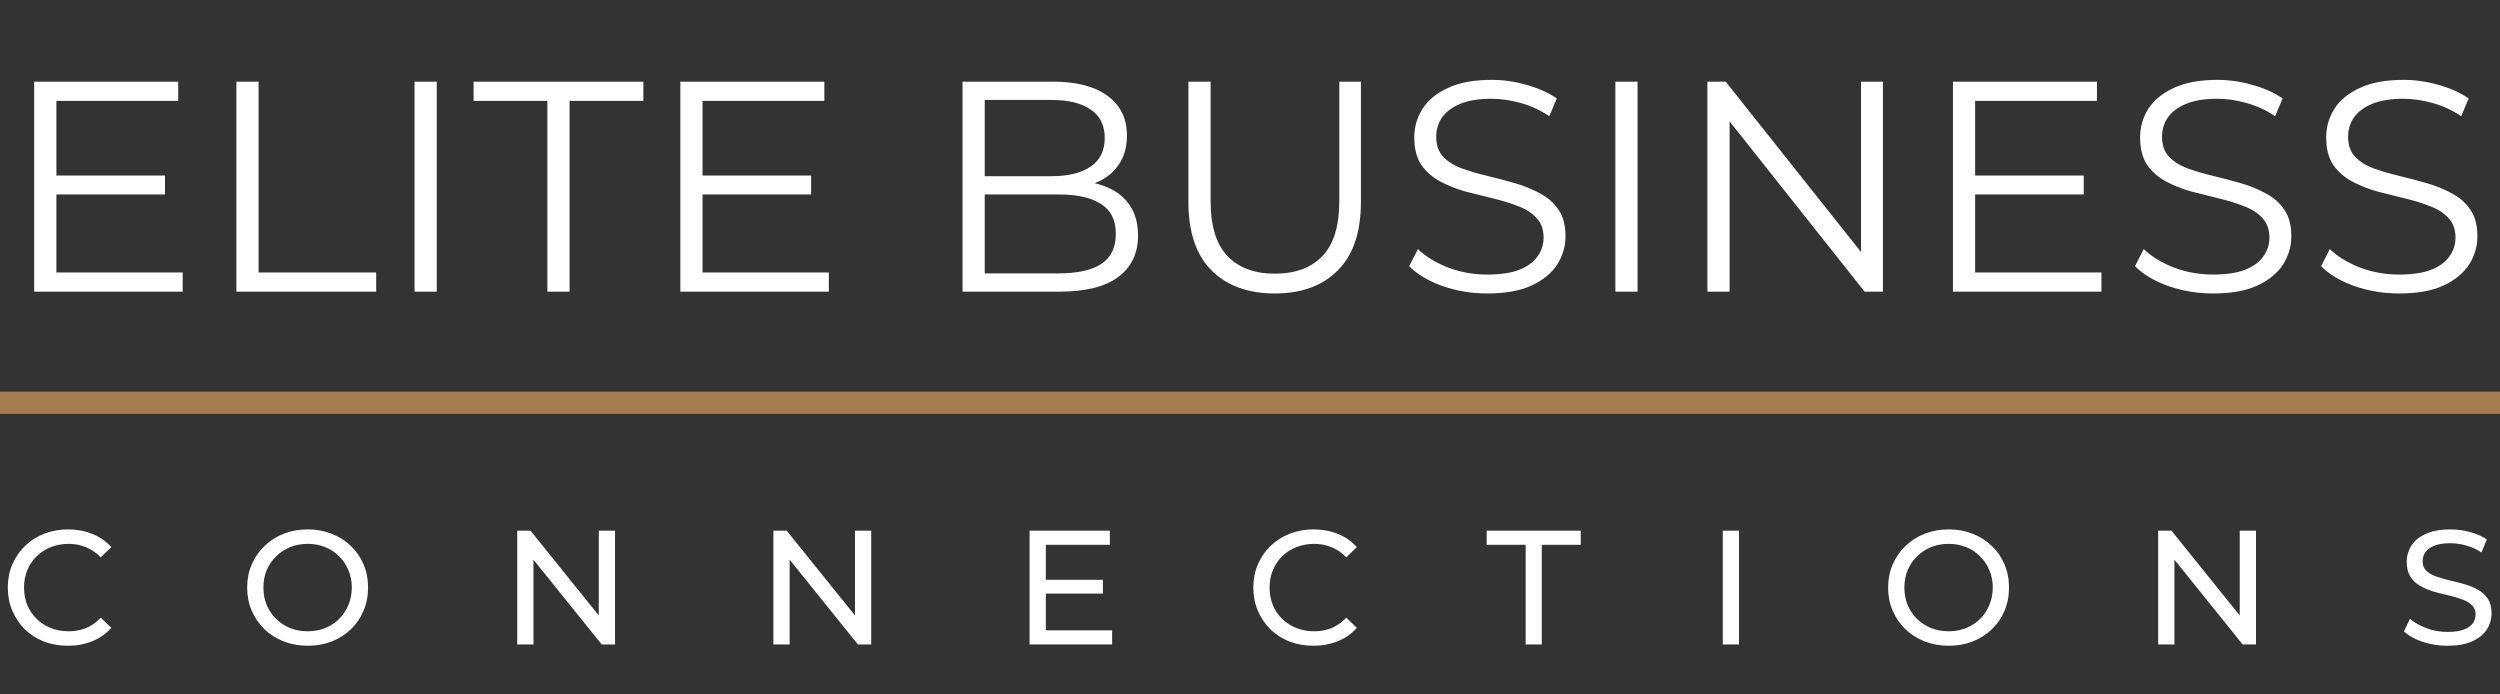 <svg width="900" height="250" viewBox="0 0 900 250" fill="none" xmlns="http://www.w3.org/2000/svg">
<rect x="0" y="0" width="900" height="250" fill="#333333" stroke="none"/>
<path d="M19.44 63.204H59.4V70.008H19.44V63.204ZM20.304 98.088H65.772V105H12.312V29.4H64.152V36.312H20.304V98.088ZM85.098 105V29.4H93.09V98.088H135.426V105H85.098ZM149.236 105V29.4H157.228V105H149.236ZM197.054 105V36.312H170.486V29.4H231.614V36.312H205.046V105H197.054ZM252.049 63.204H292.009V70.008H252.049V63.204ZM252.913 98.088H298.381V105H244.921V29.4H296.761V36.312H252.913V98.088ZM346.513 105V29.4H379.129C387.553 29.4 394.069 31.092 398.677 34.476C403.357 37.86 405.697 42.648 405.697 48.84C405.697 52.944 404.725 56.4 402.781 59.208C400.909 62.016 398.317 64.14 395.005 65.58C391.765 67.02 388.201 67.74 384.313 67.74L386.149 65.148C390.973 65.148 395.113 65.904 398.569 67.416C402.097 68.856 404.833 71.052 406.777 74.004C408.721 76.884 409.693 80.484 409.693 84.804C409.693 91.212 407.317 96.18 402.565 99.708C397.885 103.236 390.793 105 381.289 105H346.513ZM354.505 98.412H381.181C387.805 98.412 392.881 97.296 396.409 95.064C399.937 92.76 401.701 89.124 401.701 84.156C401.701 79.26 399.937 75.696 396.409 73.464C392.881 71.16 387.805 70.008 381.181 70.008H353.641V63.42H378.589C384.637 63.42 389.317 62.268 392.629 59.964C396.013 57.66 397.705 54.24 397.705 49.704C397.705 45.096 396.013 41.676 392.629 39.444C389.317 37.14 384.637 35.988 378.589 35.988H354.505V98.412ZM458.931 105.648C449.283 105.648 441.687 102.876 436.143 97.332C430.599 91.788 427.827 83.58 427.827 72.708V29.4H435.819V72.384C435.819 81.312 437.835 87.9 441.867 92.148C445.899 96.396 451.587 98.52 458.931 98.52C466.347 98.52 472.071 96.396 476.103 92.148C480.135 87.9 482.151 81.312 482.151 72.384V29.4H489.927V72.708C489.927 83.58 487.155 91.788 481.611 97.332C476.139 102.876 468.579 105.648 458.931 105.648ZM535.394 105.648C529.778 105.648 524.378 104.748 519.194 102.948C514.082 101.076 510.122 98.7 507.314 95.82L510.446 89.664C513.11 92.256 516.674 94.452 521.138 96.252C525.674 97.98 530.426 98.844 535.394 98.844C540.146 98.844 543.998 98.268 546.95 97.116C549.974 95.892 552.17 94.272 553.538 92.256C554.978 90.24 555.698 88.008 555.698 85.56C555.698 82.608 554.834 80.232 553.106 78.432C551.45 76.632 549.254 75.228 546.518 74.22C543.782 73.14 540.758 72.204 537.446 71.412C534.134 70.62 530.822 69.792 527.51 68.928C524.198 67.992 521.138 66.768 518.33 65.256C515.594 63.744 513.362 61.764 511.634 59.316C509.978 56.796 509.15 53.52 509.15 49.488C509.15 45.744 510.122 42.324 512.066 39.228C514.082 36.06 517.142 33.54 521.246 31.668C525.35 29.724 530.606 28.752 537.014 28.752C541.262 28.752 545.474 29.364 549.65 30.588C553.826 31.74 557.426 33.36 560.45 35.448L557.75 41.82C554.51 39.66 551.054 38.076 547.382 37.068C543.782 36.06 540.29 35.556 536.906 35.556C532.37 35.556 528.626 36.168 525.674 37.392C522.722 38.616 520.526 40.272 519.086 42.36C517.718 44.376 517.034 46.68 517.034 49.272C517.034 52.224 517.862 54.6 519.518 56.4C521.246 58.2 523.478 59.604 526.214 60.612C529.022 61.62 532.082 62.52 535.394 63.312C538.706 64.104 541.982 64.968 545.222 65.904C548.534 66.84 551.558 68.064 554.294 69.576C557.102 71.016 559.334 72.96 560.99 75.408C562.718 77.856 563.582 81.06 563.582 85.02C563.582 88.692 562.574 92.112 560.558 95.28C558.542 98.376 555.446 100.896 551.27 102.84C547.166 104.712 541.874 105.648 535.394 105.648ZM581.535 105V29.4H589.527V105H581.535ZM614.665 105V29.4H621.253L673.417 95.064H669.961V29.4H677.845V105H671.257L619.201 39.336H622.657V105H614.665ZM710.189 63.204H750.149V70.008H710.189V63.204ZM711.053 98.088H756.521V105H703.061V29.4H754.901V36.312H711.053V98.088ZM796.691 105.648C791.075 105.648 785.675 104.748 780.491 102.948C775.379 101.076 771.419 98.7 768.611 95.82L771.743 89.664C774.407 92.256 777.971 94.452 782.435 96.252C786.971 97.98 791.723 98.844 796.691 98.844C801.443 98.844 805.295 98.268 808.247 97.116C811.271 95.892 813.467 94.272 814.835 92.256C816.275 90.24 816.995 88.008 816.995 85.56C816.995 82.608 816.131 80.232 814.403 78.432C812.747 76.632 810.551 75.228 807.815 74.22C805.079 73.14 802.055 72.204 798.743 71.412C795.431 70.62 792.119 69.792 788.807 68.928C785.495 67.992 782.435 66.768 779.627 65.256C776.891 63.744 774.659 61.764 772.931 59.316C771.275 56.796 770.447 53.52 770.447 49.488C770.447 45.744 771.419 42.324 773.363 39.228C775.379 36.06 778.439 33.54 782.543 31.668C786.647 29.724 791.903 28.752 798.311 28.752C802.559 28.752 806.771 29.364 810.947 30.588C815.123 31.74 818.723 33.36 821.747 35.448L819.047 41.82C815.807 39.66 812.351 38.076 808.679 37.068C805.079 36.06 801.587 35.556 798.203 35.556C793.667 35.556 789.923 36.168 786.971 37.392C784.019 38.616 781.823 40.272 780.383 42.36C779.015 44.376 778.331 46.68 778.331 49.272C778.331 52.224 779.159 54.6 780.815 56.4C782.543 58.2 784.775 59.604 787.511 60.612C790.319 61.62 793.379 62.52 796.691 63.312C800.003 64.104 803.279 64.968 806.519 65.904C809.831 66.84 812.855 68.064 815.591 69.576C818.399 71.016 820.631 72.96 822.287 75.408C824.015 77.856 824.879 81.06 824.879 85.02C824.879 88.692 823.871 92.112 821.855 95.28C819.839 98.376 816.743 100.896 812.567 102.84C808.463 104.712 803.171 105.648 796.691 105.648ZM863.676 105.648C858.06 105.648 852.66 104.748 847.476 102.948C842.364 101.076 838.404 98.7 835.596 95.82L838.728 89.664C841.392 92.256 844.956 94.452 849.42 96.252C853.956 97.98 858.708 98.844 863.676 98.844C868.428 98.844 872.28 98.268 875.232 97.116C878.256 95.892 880.452 94.272 881.82 92.256C883.26 90.24 883.98 88.008 883.98 85.56C883.98 82.608 883.116 80.232 881.388 78.432C879.732 76.632 877.536 75.228 874.8 74.22C872.064 73.14 869.04 72.204 865.728 71.412C862.416 70.62 859.104 69.792 855.792 68.928C852.48 67.992 849.42 66.768 846.612 65.256C843.876 63.744 841.644 61.764 839.916 59.316C838.26 56.796 837.432 53.52 837.432 49.488C837.432 45.744 838.404 42.324 840.348 39.228C842.364 36.06 845.424 33.54 849.528 31.668C853.632 29.724 858.888 28.752 865.296 28.752C869.544 28.752 873.756 29.364 877.932 30.588C882.108 31.74 885.708 33.36 888.732 35.448L886.032 41.82C882.792 39.66 879.336 38.076 875.664 37.068C872.064 36.06 868.572 35.556 865.188 35.556C860.652 35.556 856.908 36.168 853.956 37.392C851.004 38.616 848.808 40.272 847.368 42.36C846 44.376 845.316 46.68 845.316 49.272C845.316 52.224 846.144 54.6 847.8 56.4C849.528 58.2 851.76 59.604 854.496 60.612C857.304 61.62 860.364 62.52 863.676 63.312C866.988 64.104 870.264 64.968 873.504 65.904C876.816 66.84 879.84 68.064 882.576 69.576C885.384 71.016 887.616 72.96 889.272 75.408C891 77.856 891.864 81.06 891.864 85.02C891.864 88.692 890.856 92.112 888.84 95.28C886.824 98.376 883.728 100.896 879.552 102.84C875.448 104.712 870.156 105.648 863.676 105.648Z" fill="white"/>
<line y1="145" x2="900" y2="145" stroke="#A57C52" stroke-width="8"/>
<path d="M24.453 232.468C21.333 232.468 18.447 231.961 15.795 230.947C13.182 229.894 10.9 228.432 8.95 226.56C7.04 224.649 5.538 222.426 4.446 219.89C3.354 217.356 2.808 214.567 2.808 211.525C2.808 208.483 3.354 205.694 4.446 203.16C5.538 200.625 7.059 198.421 9.009 196.549C10.959 194.638 13.241 193.176 15.854 192.161C18.506 191.109 21.392 190.582 24.512 190.582C27.671 190.582 30.576 191.128 33.228 192.22C35.919 193.273 38.2 194.852 40.072 196.959L36.27 200.644C34.71 199.006 32.955 197.797 31.005 197.017C29.055 196.198 26.968 195.789 24.745 195.789C22.445 195.789 20.299 196.179 18.311 196.959C16.36 197.738 14.664 198.83 13.221 200.234C11.778 201.639 10.647 203.316 9.828 205.266C9.048 207.177 8.658 209.263 8.658 211.525C8.658 213.787 9.048 215.893 9.828 217.843C10.647 219.754 11.778 221.412 13.221 222.816C14.664 224.22 16.36 225.312 18.311 226.092C20.299 226.872 22.445 227.262 24.745 227.262C26.968 227.262 29.055 226.872 31.005 226.092C32.955 225.273 34.71 224.025 36.27 222.348L40.072 226.033C38.2 228.139 35.919 229.738 33.228 230.83C30.576 231.922 27.651 232.468 24.453 232.468ZM110.799 232.468C107.679 232.468 104.774 231.941 102.083 230.888C99.431 229.835 97.13 228.373 95.18 226.501C93.23 224.59 91.709 222.367 90.617 219.832C89.525 217.297 88.979 214.528 88.979 211.525C88.979 208.522 89.525 205.753 90.617 203.218C91.709 200.683 93.23 198.48 95.18 196.608C97.13 194.697 99.431 193.214 102.083 192.161C104.735 191.109 107.64 190.582 110.799 190.582C113.919 190.582 116.786 191.109 119.399 192.161C122.051 193.176 124.352 194.638 126.302 196.549C128.291 198.421 129.812 200.625 130.865 203.16C131.957 205.694 132.503 208.483 132.503 211.525C132.503 214.567 131.957 217.356 130.865 219.89C129.812 222.426 128.291 224.649 126.302 226.56C124.352 228.432 122.051 229.894 119.399 230.947C116.786 231.961 113.919 232.468 110.799 232.468ZM110.799 227.262C113.061 227.262 115.148 226.872 117.059 226.092C119.009 225.312 120.686 224.22 122.09 222.816C123.533 221.373 124.644 219.696 125.424 217.785C126.243 215.873 126.653 213.787 126.653 211.525C126.653 209.263 126.243 207.177 125.424 205.266C124.644 203.354 123.533 201.697 122.09 200.293C120.686 198.85 119.009 197.738 117.059 196.959C115.148 196.179 113.061 195.789 110.799 195.789C108.498 195.789 106.373 196.179 104.423 196.959C102.512 197.738 100.835 198.85 99.392 200.293C97.949 201.697 96.818 203.354 95.999 205.266C95.219 207.177 94.829 209.263 94.829 211.525C94.829 213.787 95.219 215.873 95.999 217.785C96.818 219.696 97.949 221.373 99.392 222.816C100.835 224.22 102.512 225.312 104.423 226.092C106.373 226.872 108.498 227.262 110.799 227.262ZM186.197 232V191.05H190.994L218.079 224.688H215.564V191.05H221.414V232H216.617L189.531 198.362H192.047V232H186.197ZM278.423 232V191.05H283.22L310.306 224.688H307.79V191.05H313.64V232H308.843L281.758 198.362H284.273V232H278.423ZM375.974 208.717H397.034V213.689H375.974V208.717ZM376.5 226.911H400.368V232H370.65V191.05H399.549V196.14H376.5V226.911ZM472.846 232.468C469.726 232.468 466.84 231.961 464.188 230.947C461.575 229.894 459.294 228.432 457.344 226.56C455.433 224.649 453.931 222.426 452.839 219.89C451.747 217.356 451.201 214.567 451.201 211.525C451.201 208.483 451.747 205.694 452.839 203.16C453.931 200.625 455.452 198.421 457.402 196.549C459.352 194.638 461.634 193.176 464.247 192.161C466.899 191.109 469.785 190.582 472.905 190.582C476.064 190.582 478.969 191.128 481.621 192.22C484.312 193.273 486.594 194.852 488.466 196.959L484.663 200.644C483.103 199.006 481.348 197.797 479.398 197.017C477.448 196.198 475.362 195.789 473.139 195.789C470.838 195.789 468.693 196.179 466.704 196.959C464.754 197.738 463.057 198.83 461.614 200.234C460.171 201.639 459.04 203.316 458.221 205.266C457.441 207.177 457.051 209.263 457.051 211.525C457.051 213.787 457.441 215.893 458.221 217.843C459.04 219.754 460.171 221.412 461.614 222.816C463.057 224.22 464.754 225.312 466.704 226.092C468.693 226.872 470.838 227.262 473.139 227.262C475.362 227.262 477.448 226.872 479.398 226.092C481.348 225.273 483.103 224.025 484.663 222.348L488.466 226.033C486.594 228.139 484.312 229.738 481.621 230.83C478.969 231.922 476.044 232.468 472.846 232.468ZM549.238 232V196.14H535.198V191.05H569.07V196.14H555.03V232H549.238ZM620.194 232V191.05H626.044V232H620.194ZM701.542 232.468C698.422 232.468 695.517 231.941 692.826 230.888C690.174 229.835 687.873 228.373 685.923 226.501C683.973 224.59 682.452 222.367 681.36 219.832C680.268 217.297 679.722 214.528 679.722 211.525C679.722 208.522 680.268 205.753 681.36 203.218C682.452 200.683 683.973 198.48 685.923 196.608C687.873 194.697 690.174 193.214 692.826 192.161C695.478 191.109 698.383 190.582 701.542 190.582C704.662 190.582 707.529 191.109 710.142 192.161C712.794 193.176 715.095 194.638 717.045 196.549C719.034 198.421 720.555 200.625 721.608 203.16C722.7 205.694 723.246 208.483 723.246 211.525C723.246 214.567 722.7 217.356 721.608 219.89C720.555 222.426 719.034 224.649 717.045 226.56C715.095 228.432 712.794 229.894 710.142 230.947C707.529 231.961 704.662 232.468 701.542 232.468ZM701.542 227.262C703.804 227.262 705.891 226.872 707.802 226.092C709.752 225.312 711.429 224.22 712.833 222.816C714.276 221.373 715.387 219.696 716.167 217.785C716.986 215.873 717.396 213.787 717.396 211.525C717.396 209.263 716.986 207.177 716.167 205.266C715.387 203.354 714.276 201.697 712.833 200.293C711.429 198.85 709.752 197.738 707.802 196.959C705.891 196.179 703.804 195.789 701.542 195.789C699.241 195.789 697.116 196.179 695.166 196.959C693.255 197.738 691.578 198.85 690.135 200.293C688.692 201.697 687.561 203.354 686.742 205.266C685.962 207.177 685.572 209.263 685.572 211.525C685.572 213.787 685.962 215.873 686.742 217.785C687.561 219.696 688.692 221.373 690.135 222.816C691.578 224.22 693.255 225.312 695.166 226.092C697.116 226.872 699.241 227.262 701.542 227.262ZM776.939 232V191.05H781.736L808.822 224.688H806.306V191.05H812.156V232H807.359L780.274 198.362H782.789V232H776.939ZM881.1 232.468C877.98 232.468 874.996 232 872.149 231.064C869.302 230.089 867.06 228.841 865.422 227.32L867.586 222.757C869.146 224.122 871.135 225.253 873.553 226.15C875.971 227.047 878.487 227.495 881.1 227.495C883.479 227.495 885.409 227.222 886.891 226.677C888.373 226.131 889.465 225.39 890.167 224.454C890.869 223.478 891.22 222.387 891.22 221.178C891.22 219.774 890.752 218.642 889.816 217.785C888.919 216.927 887.73 216.244 886.248 215.737C884.805 215.191 883.206 214.723 881.451 214.333C879.696 213.943 877.921 213.495 876.127 212.988C874.372 212.442 872.754 211.759 871.272 210.94C869.829 210.121 868.659 209.029 867.762 207.664C866.865 206.26 866.416 204.466 866.416 202.282C866.416 200.176 866.962 198.245 868.054 196.49C869.185 194.696 870.901 193.273 873.202 192.22C875.542 191.128 878.506 190.582 882.094 190.582C884.473 190.582 886.833 190.894 889.173 191.518C891.513 192.142 893.541 193.039 895.257 194.209L893.326 198.889C891.571 197.719 889.719 196.881 887.769 196.374C885.819 195.828 883.927 195.555 882.094 195.555C879.793 195.555 877.902 195.847 876.42 196.432C874.938 197.017 873.846 197.797 873.144 198.772C872.481 199.747 872.149 200.839 872.149 202.048C872.149 203.491 872.598 204.642 873.495 205.5C874.431 206.358 875.62 207.04 877.063 207.547C878.545 208.054 880.164 208.522 881.919 208.951C883.674 209.341 885.429 209.79 887.184 210.297C888.978 210.804 890.596 211.467 892.039 212.286C893.521 213.105 894.711 214.197 895.608 215.562C896.505 216.927 896.953 218.682 896.953 220.826C896.953 222.893 896.388 224.824 895.257 226.618C894.126 228.373 892.371 229.797 889.992 230.888C887.652 231.941 884.688 232.468 881.1 232.468Z" fill="white"/>
</svg>

